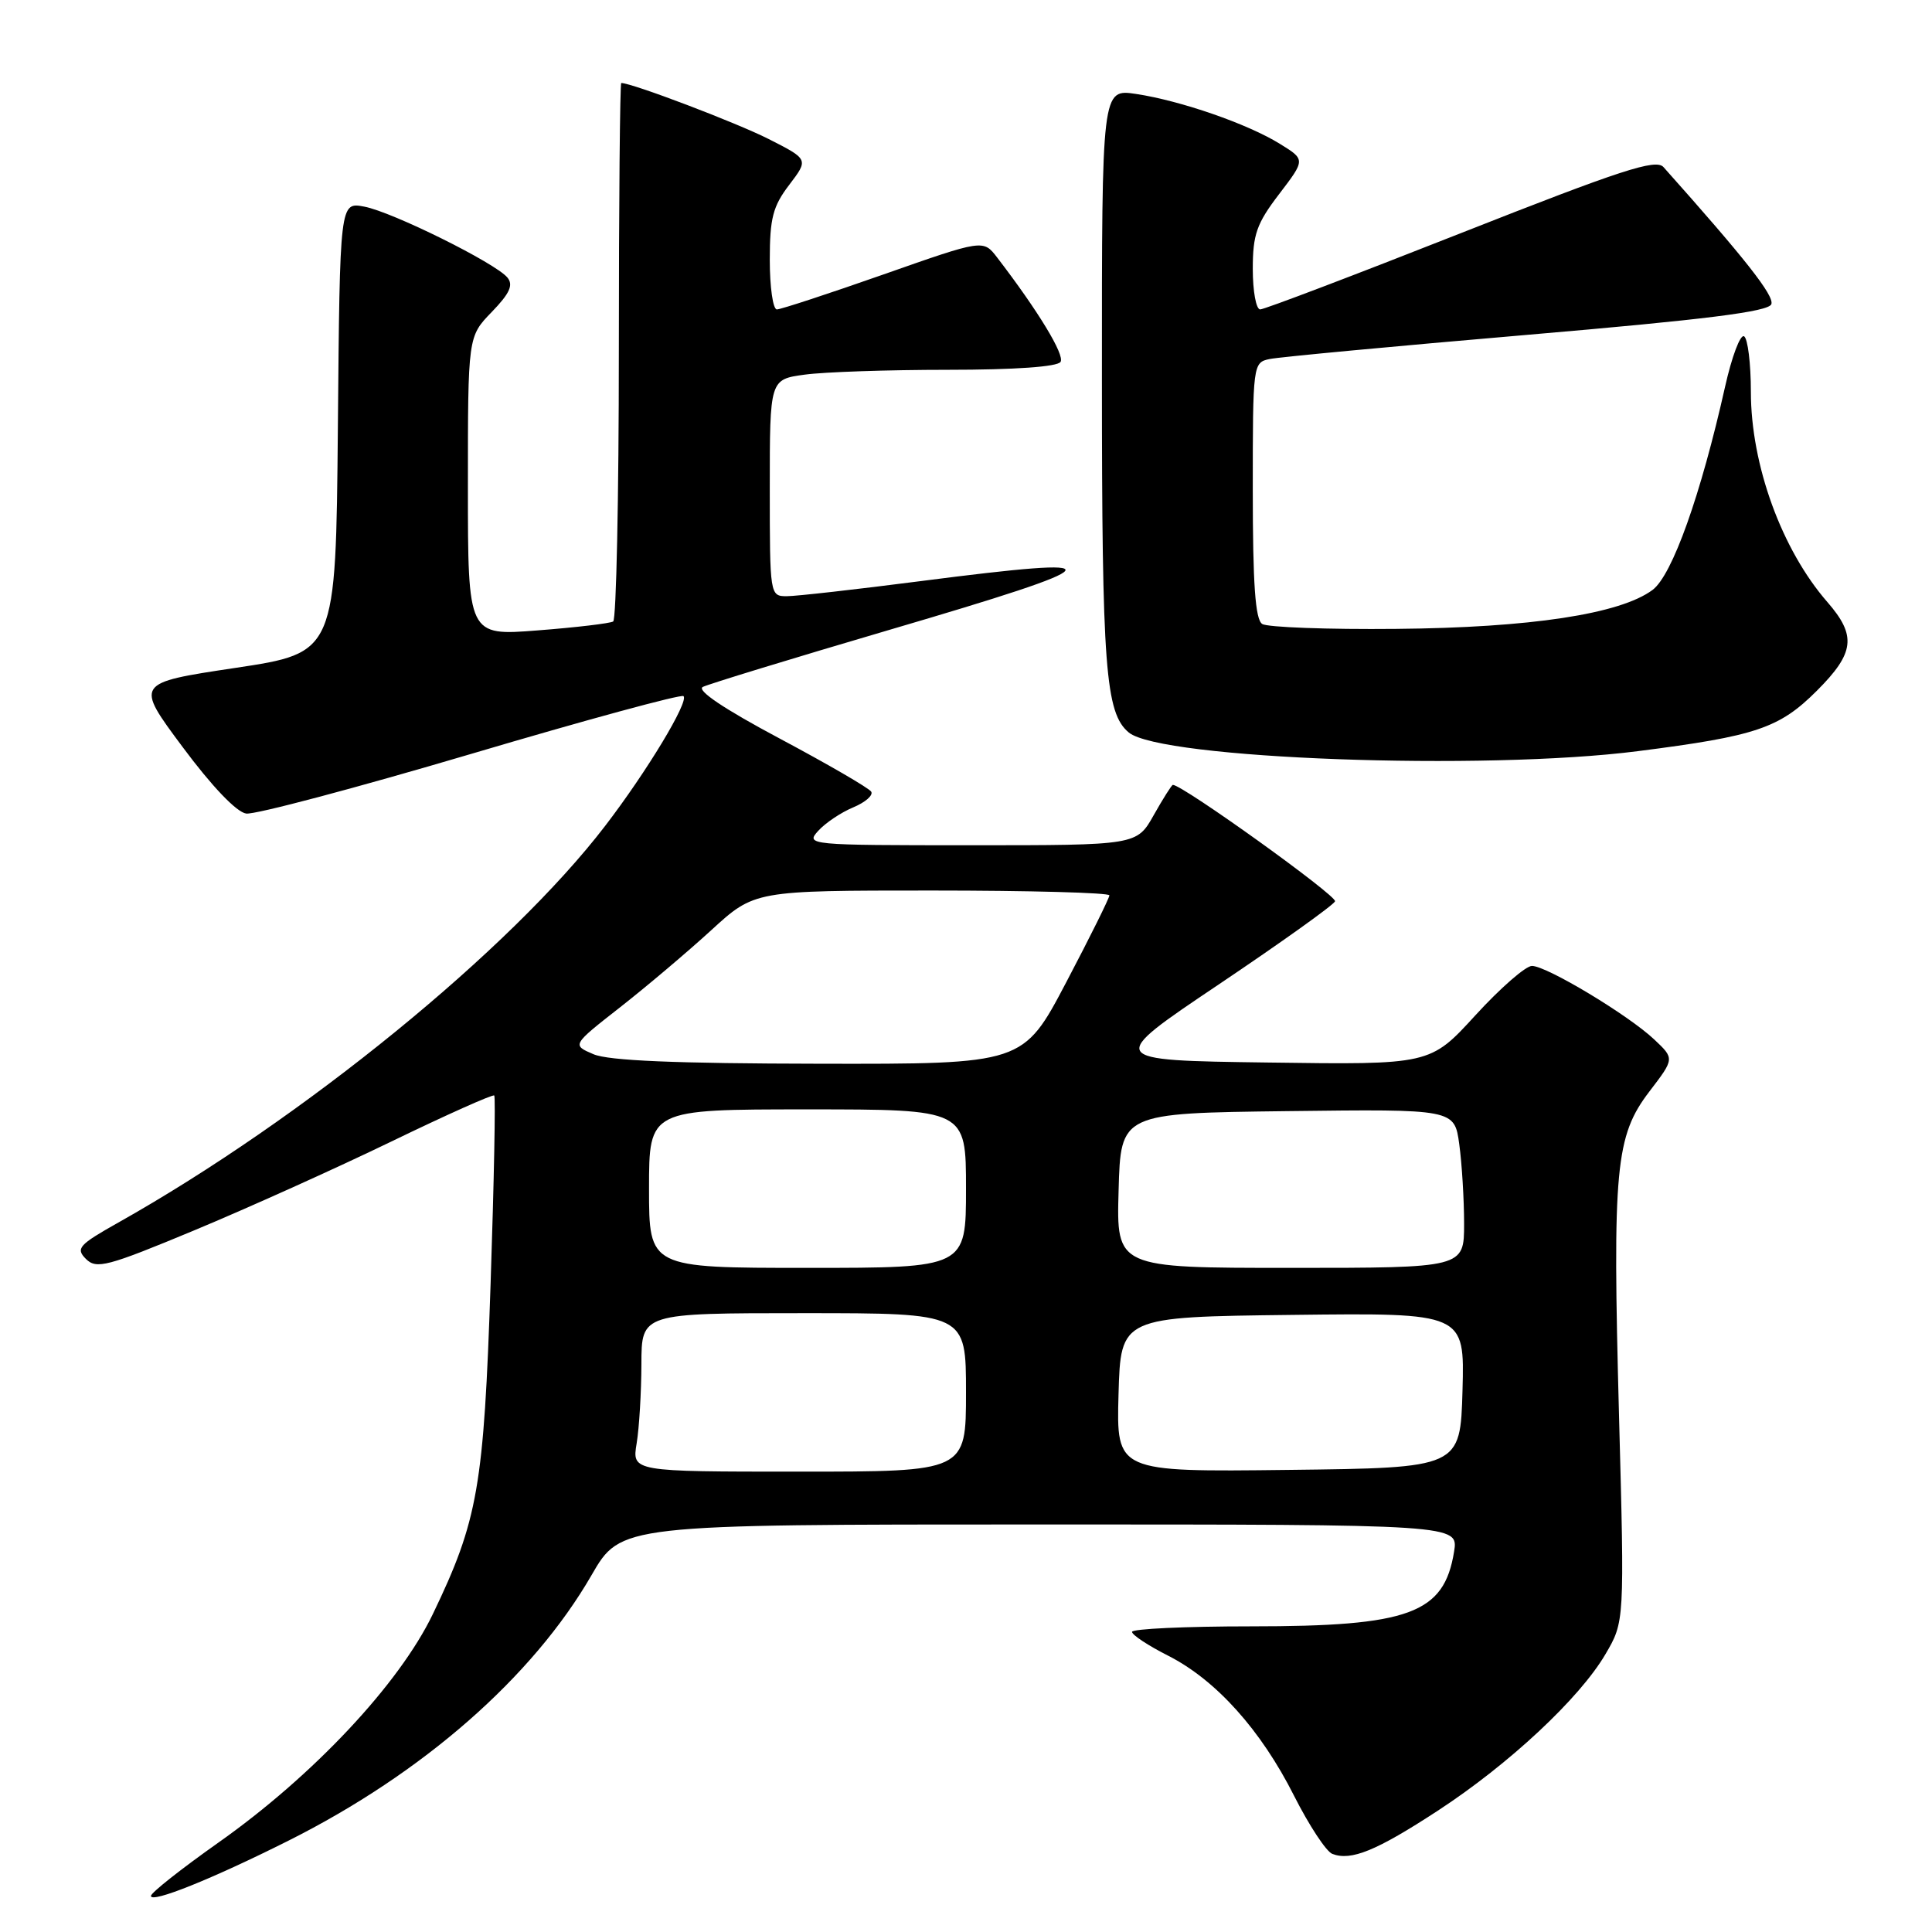<?xml version="1.0" encoding="UTF-8" standalone="no"?>
<!DOCTYPE svg PUBLIC "-//W3C//DTD SVG 1.1//EN" "http://www.w3.org/Graphics/SVG/1.1/DTD/svg11.dtd" >
<svg xmlns="http://www.w3.org/2000/svg" xmlns:xlink="http://www.w3.org/1999/xlink" version="1.1" viewBox="0 0 256 256">
 <g >
 <path fill="currentColor"
d=" M 38.22 243.90 C 56.04 234.96 70.57 222.24 78.38 208.72 C 82.26 202.00 82.26 202.00 137.76 202.00 C 193.26 202.00 193.26 202.00 192.67 205.62 C 191.34 213.82 186.75 215.50 165.75 215.50 C 157.09 215.50 150.00 215.83 150.00 216.23 C 150.00 216.64 152.16 218.06 154.79 219.39 C 161.13 222.61 167.08 229.23 171.48 237.97 C 173.46 241.88 175.73 245.34 176.54 245.65 C 179.03 246.61 182.38 245.24 190.51 239.93 C 199.96 233.76 209.30 225.04 212.73 219.19 C 215.26 214.88 215.26 214.88 214.53 187.65 C 213.65 154.76 214.05 150.53 218.56 144.62 C 221.89 140.27 221.89 140.27 219.19 137.73 C 215.78 134.51 204.98 128.01 203.00 127.99 C 202.18 127.97 198.80 130.92 195.50 134.53 C 189.50 141.09 189.50 141.09 168.01 140.79 C 146.52 140.50 146.52 140.50 161.51 130.43 C 169.75 124.89 176.68 119.94 176.90 119.43 C 177.21 118.72 156.71 104.00 155.41 104.00 C 155.26 104.00 154.12 105.80 152.88 108.00 C 150.63 112.00 150.63 112.00 128.66 112.00 C 107.10 112.00 106.72 111.96 108.42 110.09 C 109.37 109.04 111.46 107.64 113.06 106.98 C 114.66 106.31 115.73 105.38 115.44 104.90 C 115.14 104.42 109.69 101.26 103.33 97.87 C 95.91 93.92 92.26 91.46 93.13 91.02 C 93.89 90.64 104.96 87.25 117.75 83.49 C 147.89 74.64 148.59 73.57 122.00 77.00 C 113.47 78.10 105.49 79.00 104.25 79.00 C 102.02 79.00 102.00 78.87 102.00 64.64 C 102.00 50.27 102.00 50.27 106.64 49.64 C 109.19 49.29 117.71 49.00 125.58 49.00 C 134.47 49.00 140.13 48.60 140.53 47.95 C 141.10 47.03 137.57 41.21 132.12 34.11 C 130.28 31.72 130.28 31.72 117.08 36.36 C 109.82 38.91 103.45 41.00 102.94 41.00 C 102.42 41.00 102.00 38.04 102.00 34.43 C 102.00 28.92 102.41 27.33 104.58 24.49 C 107.15 21.11 107.15 21.11 101.83 18.41 C 97.56 16.25 83.75 11.00 82.32 11.00 C 82.15 11.00 82.00 26.95 82.00 46.44 C 82.00 65.93 81.66 82.09 81.25 82.35 C 80.84 82.60 76.34 83.14 71.25 83.53 C 62.00 84.26 62.00 84.26 62.00 64.43 C 62.00 44.60 62.00 44.60 65.16 41.34 C 67.55 38.87 68.05 37.76 67.23 36.77 C 65.62 34.84 52.01 28.09 48.27 27.38 C 45.03 26.76 45.03 26.76 44.77 56.63 C 44.50 86.50 44.50 86.50 31.19 88.50 C 17.88 90.50 17.88 90.50 24.21 99.00 C 28.06 104.18 31.34 107.62 32.62 107.80 C 33.77 107.97 47.16 104.41 62.38 99.91 C 77.60 95.40 90.29 91.95 90.57 92.24 C 91.30 92.97 85.72 102.22 80.19 109.43 C 67.60 125.86 40.17 148.22 15.67 162.00 C 10.43 164.95 10.00 165.43 11.39 166.82 C 12.78 168.20 14.20 167.83 25.71 163.04 C 32.75 160.11 44.50 154.82 51.83 151.27 C 59.16 147.72 65.31 144.97 65.49 145.16 C 65.68 145.35 65.46 156.53 65.01 170.00 C 64.11 196.99 63.34 201.43 57.35 213.88 C 52.89 223.15 41.50 235.29 28.93 244.16 C 24.02 247.63 20.00 250.80 20.00 251.22 C 20.00 252.23 28.09 248.98 38.22 243.90 Z  M 217.04 99.53 C 232.70 97.53 235.77 96.50 240.75 91.52 C 245.75 86.52 246.02 84.24 242.14 79.78 C 236.09 72.84 232.00 61.60 232.00 51.90 C 232.00 48.17 231.59 44.87 231.10 44.56 C 230.60 44.26 229.47 47.27 228.58 51.25 C 225.36 65.61 221.58 76.23 218.97 78.17 C 214.68 81.36 202.82 83.17 185.00 83.33 C 175.93 83.42 167.94 83.12 167.25 82.68 C 166.33 82.09 166.00 77.40 166.00 64.96 C 166.00 48.22 166.02 48.03 168.25 47.57 C 169.49 47.31 184.83 45.87 202.35 44.37 C 225.97 42.35 234.33 41.30 234.71 40.31 C 235.13 39.21 231.27 34.30 220.42 22.14 C 219.41 21.01 214.85 22.50 193.58 30.89 C 179.49 36.45 167.52 41.00 166.98 41.00 C 166.44 41.00 166.00 38.59 166.00 35.64 C 166.00 31.07 166.51 29.62 169.49 25.72 C 172.98 21.15 172.98 21.15 169.59 19.06 C 165.32 16.41 156.44 13.34 150.54 12.45 C 146.00 11.77 146.00 11.77 146.01 50.14 C 146.01 88.47 146.47 94.48 149.57 97.06 C 153.81 100.57 196.61 102.15 217.04 99.53 Z  M 84.36 191.25 C 84.70 189.19 84.98 184.46 84.99 180.75 C 85.00 174.00 85.00 174.00 106.50 174.00 C 128.00 174.00 128.00 174.00 128.00 184.50 C 128.00 195.00 128.00 195.00 105.87 195.00 C 83.74 195.00 83.74 195.00 84.36 191.25 Z  M 148.21 184.77 C 148.50 174.50 148.50 174.50 171.29 174.23 C 194.07 173.96 194.07 173.96 193.79 184.23 C 193.50 194.50 193.50 194.50 170.71 194.77 C 147.93 195.04 147.93 195.04 148.21 184.77 Z  M 86.00 157.50 C 86.00 147.00 86.00 147.00 107.00 147.00 C 128.00 147.00 128.00 147.00 128.00 157.50 C 128.00 168.00 128.00 168.00 107.00 168.00 C 86.00 168.00 86.00 168.00 86.00 157.50 Z  M 148.22 157.75 C 148.50 147.50 148.50 147.50 170.61 147.23 C 192.72 146.96 192.72 146.96 193.36 151.62 C 193.71 154.18 194.00 158.92 194.00 162.14 C 194.00 168.00 194.00 168.00 170.97 168.00 C 147.93 168.00 147.93 168.00 148.22 157.75 Z  M 78.64 139.69 C 75.78 138.47 75.78 138.47 82.14 133.49 C 85.64 130.75 91.08 126.15 94.24 123.26 C 99.98 118.00 99.98 118.00 123.49 118.00 C 136.42 118.00 147.00 118.29 147.00 118.64 C 147.00 118.99 144.43 124.17 141.29 130.14 C 135.58 141.00 135.58 141.00 108.54 140.95 C 89.56 140.92 80.65 140.55 78.64 139.69 Z "/>
</g>
</svg>
